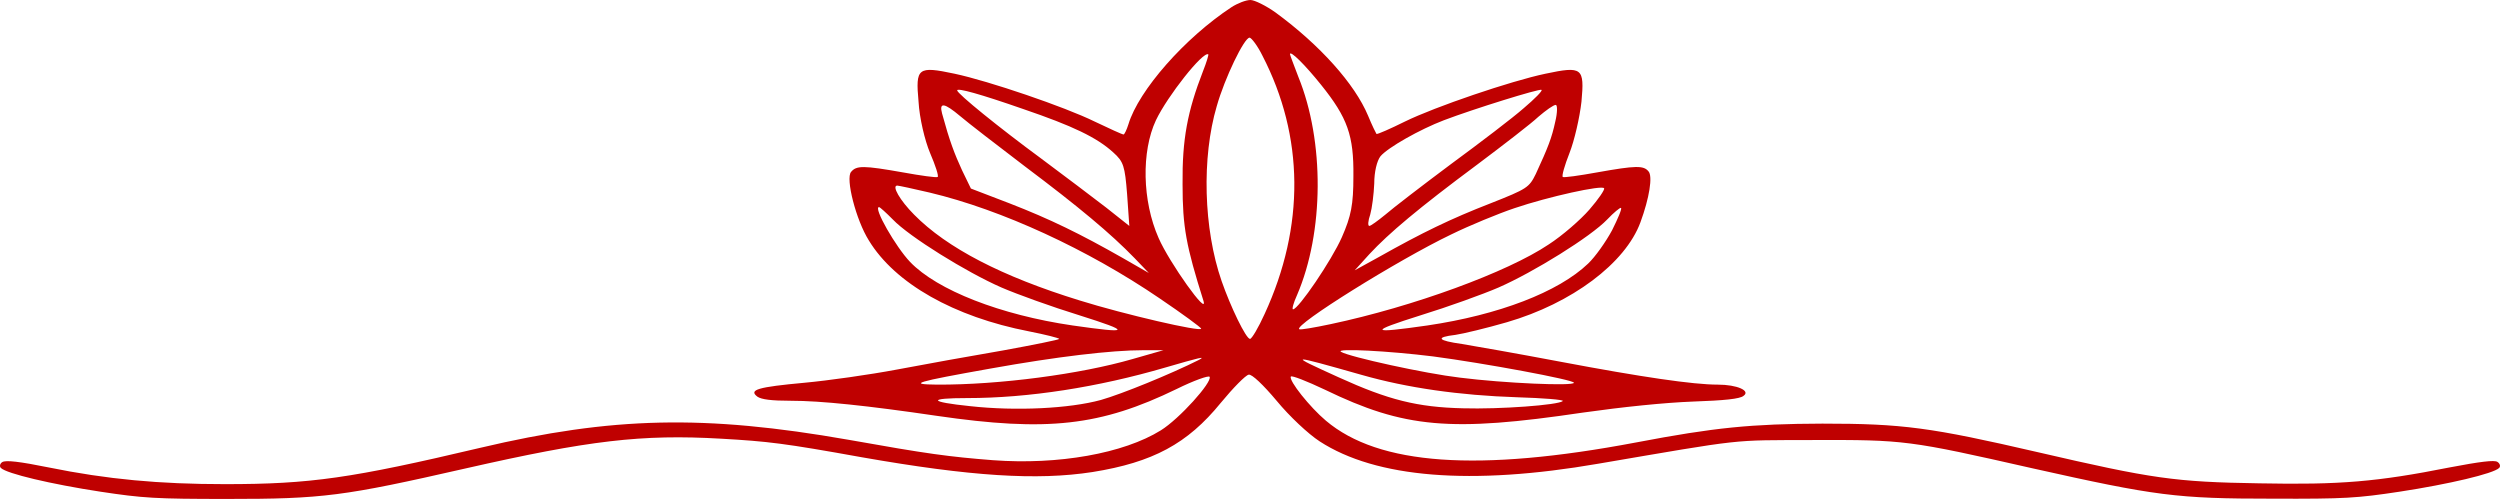 <svg width="471" height="94" viewBox="0 0 471 94" fill="none" xmlns="http://www.w3.org/2000/svg">
<path d="M231.991 1.368C223.213 7.145 214.519 17.026 212.597 23.411C212.262 24.476 211.844 25.337 211.677 25.337C211.426 25.337 209.002 24.222 206.243 22.905C200.559 20.117 186.264 15.253 179.827 13.885C172.888 12.415 172.47 12.77 173.055 19.155C173.223 22.195 174.226 26.452 175.229 28.833C176.232 31.164 176.901 33.191 176.65 33.343C176.399 33.495 173.473 33.09 170.13 32.482C162.689 31.164 161.352 31.164 160.349 32.381C159.262 33.597 161.268 41.451 163.693 45.302C168.625 53.41 179.743 59.694 193.871 62.43C196.964 63.038 199.555 63.697 199.555 63.849C199.555 64.001 194.79 64.964 188.939 66.028C183.003 67.041 174.059 68.663 168.959 69.626C163.86 70.589 156.002 71.704 151.571 72.109C142.793 72.92 140.954 73.426 142.71 74.744C143.462 75.251 145.301 75.504 148.98 75.504C154.664 75.504 163.358 76.416 176.483 78.342C197.298 81.382 207.33 80.267 221.709 73.274C224.885 71.704 227.727 70.69 227.895 70.994C228.396 72.007 222.21 78.899 218.699 81.078C211.677 85.436 199.388 87.615 187.1 86.703C178.74 86.044 174.895 85.537 159.847 82.852C132.678 78.088 115.374 78.494 90.462 84.372C66.219 90.098 58.528 91.213 42.394 91.213C30.022 91.213 20.157 90.301 9.206 88.071C3.689 86.956 1.097 86.652 0.429 87.058C0.011 87.311 -0.157 87.868 0.178 88.172C1.265 89.237 9.624 91.213 18.904 92.632C26.929 93.848 29.27 94 42.812 94C60.869 94 64.714 93.493 87.62 88.274C111.027 82.953 120.891 81.788 135.855 82.649C144.716 83.156 147.726 83.51 162.355 86.146C182.836 89.743 195.376 90.554 205.825 88.933C217.194 87.108 223.715 83.612 229.985 75.909C232.325 73.072 234.666 70.69 235.251 70.589C235.836 70.437 238.01 72.514 240.518 75.504C242.942 78.443 246.453 81.737 248.627 83.156C259.243 90.047 277.133 91.517 301.125 87.362C329.046 82.598 325.786 82.953 341.669 82.902C358.807 82.852 359.643 82.953 382.883 88.223C406.206 93.443 410.051 93.949 428.192 93.949C441.818 94 444.075 93.848 452.1 92.632C461.38 91.213 469.739 89.237 470.826 88.172C471.16 87.868 470.993 87.311 470.492 87.007C469.906 86.652 467.315 86.956 461.463 88.071C447.921 90.757 440.898 91.365 425.684 91.061C409.717 90.808 405.537 90.2 383.886 85.183C363.739 80.521 358.472 79.811 343.341 79.811C329.966 79.862 323.111 80.521 308.231 83.359C278.471 88.983 259.745 87.666 249.797 79.254C246.787 76.72 242.775 71.704 243.193 70.943C243.36 70.69 246.202 71.805 249.63 73.426C264.594 80.673 273.288 81.433 298.199 77.734C305.723 76.669 313.581 75.859 318.931 75.656C324.867 75.453 327.792 75.149 328.461 74.592C329.882 73.629 327.291 72.464 323.613 72.464C319.015 72.464 309.318 71.045 294.019 68.156C285.994 66.636 277.635 65.167 275.461 64.812C270.78 64.153 270.362 63.545 274.207 63.089C275.628 62.886 280.059 61.822 283.904 60.707C296.109 57.16 306.225 49.61 309.067 41.857C310.739 37.296 311.408 33.191 310.572 32.279C309.652 31.164 308.231 31.164 300.874 32.482C297.531 33.09 294.605 33.495 294.437 33.343C294.187 33.191 294.772 31.164 295.691 28.833C296.611 26.502 297.614 22.145 297.949 19.155C298.534 12.77 298.116 12.415 291.177 13.885C284.657 15.253 270.362 20.117 264.677 22.905C261.918 24.273 259.494 25.337 259.327 25.236C259.243 25.134 258.491 23.614 257.739 21.79C255.231 15.81 248.71 8.513 240.351 2.382C238.511 1.064 236.338 0 235.586 0C234.75 0 233.161 0.608 231.991 1.368ZM237.843 10.489C245.701 25.692 245.868 42.617 238.261 59.136C237.09 61.721 235.836 63.849 235.502 63.849C234.75 63.849 231.824 57.768 230.152 52.954C226.724 43.073 226.39 29.644 229.232 20.016C230.737 14.695 234.415 7.094 235.418 7.094C235.753 7.094 236.923 8.615 237.843 10.489ZM226.641 13.429C223.715 20.979 222.712 26.249 222.795 34.712C222.795 42.769 223.464 46.316 226.724 56.653C227.727 59.897 220.287 49.458 218.281 44.846C215.188 37.853 215.021 28.529 217.779 22.651C219.953 18.091 226.641 9.628 227.644 10.236C227.727 10.338 227.309 11.756 226.641 13.429ZM248.877 15.962C253.893 22.195 255.064 25.54 254.98 33.191C254.98 38.563 254.562 40.691 252.806 44.694C250.884 49.052 244.614 58.275 243.611 58.275C243.36 58.275 243.694 57.059 244.363 55.589C249.463 43.731 249.546 26.604 244.614 14.493C243.778 12.314 243.026 10.338 243.026 10.185C243.109 9.476 245.868 12.212 248.877 15.962ZM192.868 20.574C202.063 23.715 206.661 25.894 209.754 28.732C211.677 30.455 211.928 31.266 212.346 36.587L212.764 42.566L208.417 39.12C205.992 37.245 200.475 33.09 196.128 29.847C188.27 24.07 180.328 17.634 180.328 17.026C180.328 16.52 184.592 17.685 192.868 20.574ZM287.081 20.371C285.075 22.145 278.888 26.857 273.371 30.911C267.937 34.965 262.336 39.272 260.999 40.438C259.578 41.603 258.24 42.566 257.989 42.566C257.655 42.566 257.739 41.603 258.157 40.387C258.491 39.222 258.825 36.587 258.909 34.56C258.909 32.381 259.411 30.303 260.079 29.442C261.5 27.769 267.519 24.374 272.034 22.651C277.635 20.523 290.007 16.672 290.425 16.925C290.676 17.077 289.171 18.597 287.081 20.371ZM180.913 21.891C182.335 23.107 187.852 27.364 193.119 31.367C203.234 38.968 209.253 43.985 213.767 48.647L216.442 51.434L211.593 48.647C203.484 44.036 197.884 41.299 190.193 38.309L182.92 35.522L181.248 32.077C179.827 28.985 178.907 26.604 177.486 21.384C176.901 19.205 177.904 19.357 180.913 21.891ZM293.016 22.905C292.348 25.996 291.679 27.719 289.338 32.786C288.084 35.32 287.75 35.573 280.811 38.309C273.371 41.198 267.937 43.833 259.829 48.394L255.231 50.927L257.989 47.887C261.668 43.934 267.185 39.272 278.303 31.012C283.236 27.313 288.502 23.259 289.84 21.992C291.261 20.776 292.682 19.763 293.1 19.763C293.434 19.763 293.434 21.182 293.016 22.905ZM175.145 36.282C188.772 39.526 204.989 47.025 218.448 56.197C222.795 59.136 226.306 61.721 226.306 61.923C226.306 62.582 211.844 59.238 203.401 56.603C188.772 52.093 178.406 46.721 172.219 40.438C169.544 37.752 167.956 34.965 169.043 34.965C169.294 34.965 172.136 35.573 175.145 36.282ZM299.453 39.475C297.781 41.401 294.354 44.39 291.762 46.062C283.988 51.282 266.265 57.768 250.717 61.062C247.623 61.721 244.948 62.177 244.781 62.025C243.611 61.315 263.423 48.951 273.371 44.188C276.882 42.465 282.316 40.235 285.325 39.222C291.762 37.043 301.878 34.813 302.212 35.472C302.379 35.725 301.125 37.549 299.453 39.475ZM168.207 41.35C171.3 44.593 182.084 51.282 188.688 54.17C191.614 55.437 198.218 57.819 203.317 59.39C213.265 62.532 213.014 62.886 202.063 61.315C188.521 59.339 176.566 54.677 171.467 49.356C168.792 46.569 164.445 39.019 165.615 39.019C165.782 39.019 166.953 40.083 168.207 41.35ZM303.717 43.377C302.546 45.556 300.54 48.394 299.202 49.66C293.601 55.032 282.316 59.339 268.941 61.315C257.989 62.886 257.739 62.532 267.687 59.39C272.786 57.819 279.39 55.437 282.316 54.17C288.92 51.282 299.704 44.593 302.797 41.35C304.051 40.032 305.221 39.069 305.389 39.171C305.639 39.272 304.803 41.198 303.717 43.377ZM213.349 67.65C203.568 70.487 188.27 72.514 176.566 72.464C170.882 72.413 172.47 71.957 186.682 69.423C199.137 67.194 209.336 65.977 215.439 65.977H219.201L213.349 67.65ZM269.944 67.143C279.557 68.41 296.527 71.552 296.527 72.109C296.527 72.768 283.486 72.21 275.043 71.146C268.523 70.386 254.228 67.244 252.639 66.281C251.552 65.572 261.751 66.129 269.944 67.143ZM225.888 67.802C220.538 70.487 211.343 74.237 207.414 75.352C201.478 76.974 191.447 77.48 182.753 76.517C174.895 75.707 174.727 74.997 182.251 74.997C193.704 74.997 206.828 72.97 219.619 69.221C225.888 67.396 227.309 67.041 225.888 67.802ZM256.568 70.639C265.095 73.072 274.959 74.491 285.827 74.845C290.759 74.997 294.605 75.301 294.437 75.555C293.601 76.315 282.567 77.126 275.628 76.923C267.018 76.72 261.584 75.352 252.221 71.095C242.524 66.687 242.608 66.687 256.568 70.639Z" fill="#BF0000"/>
</svg>
